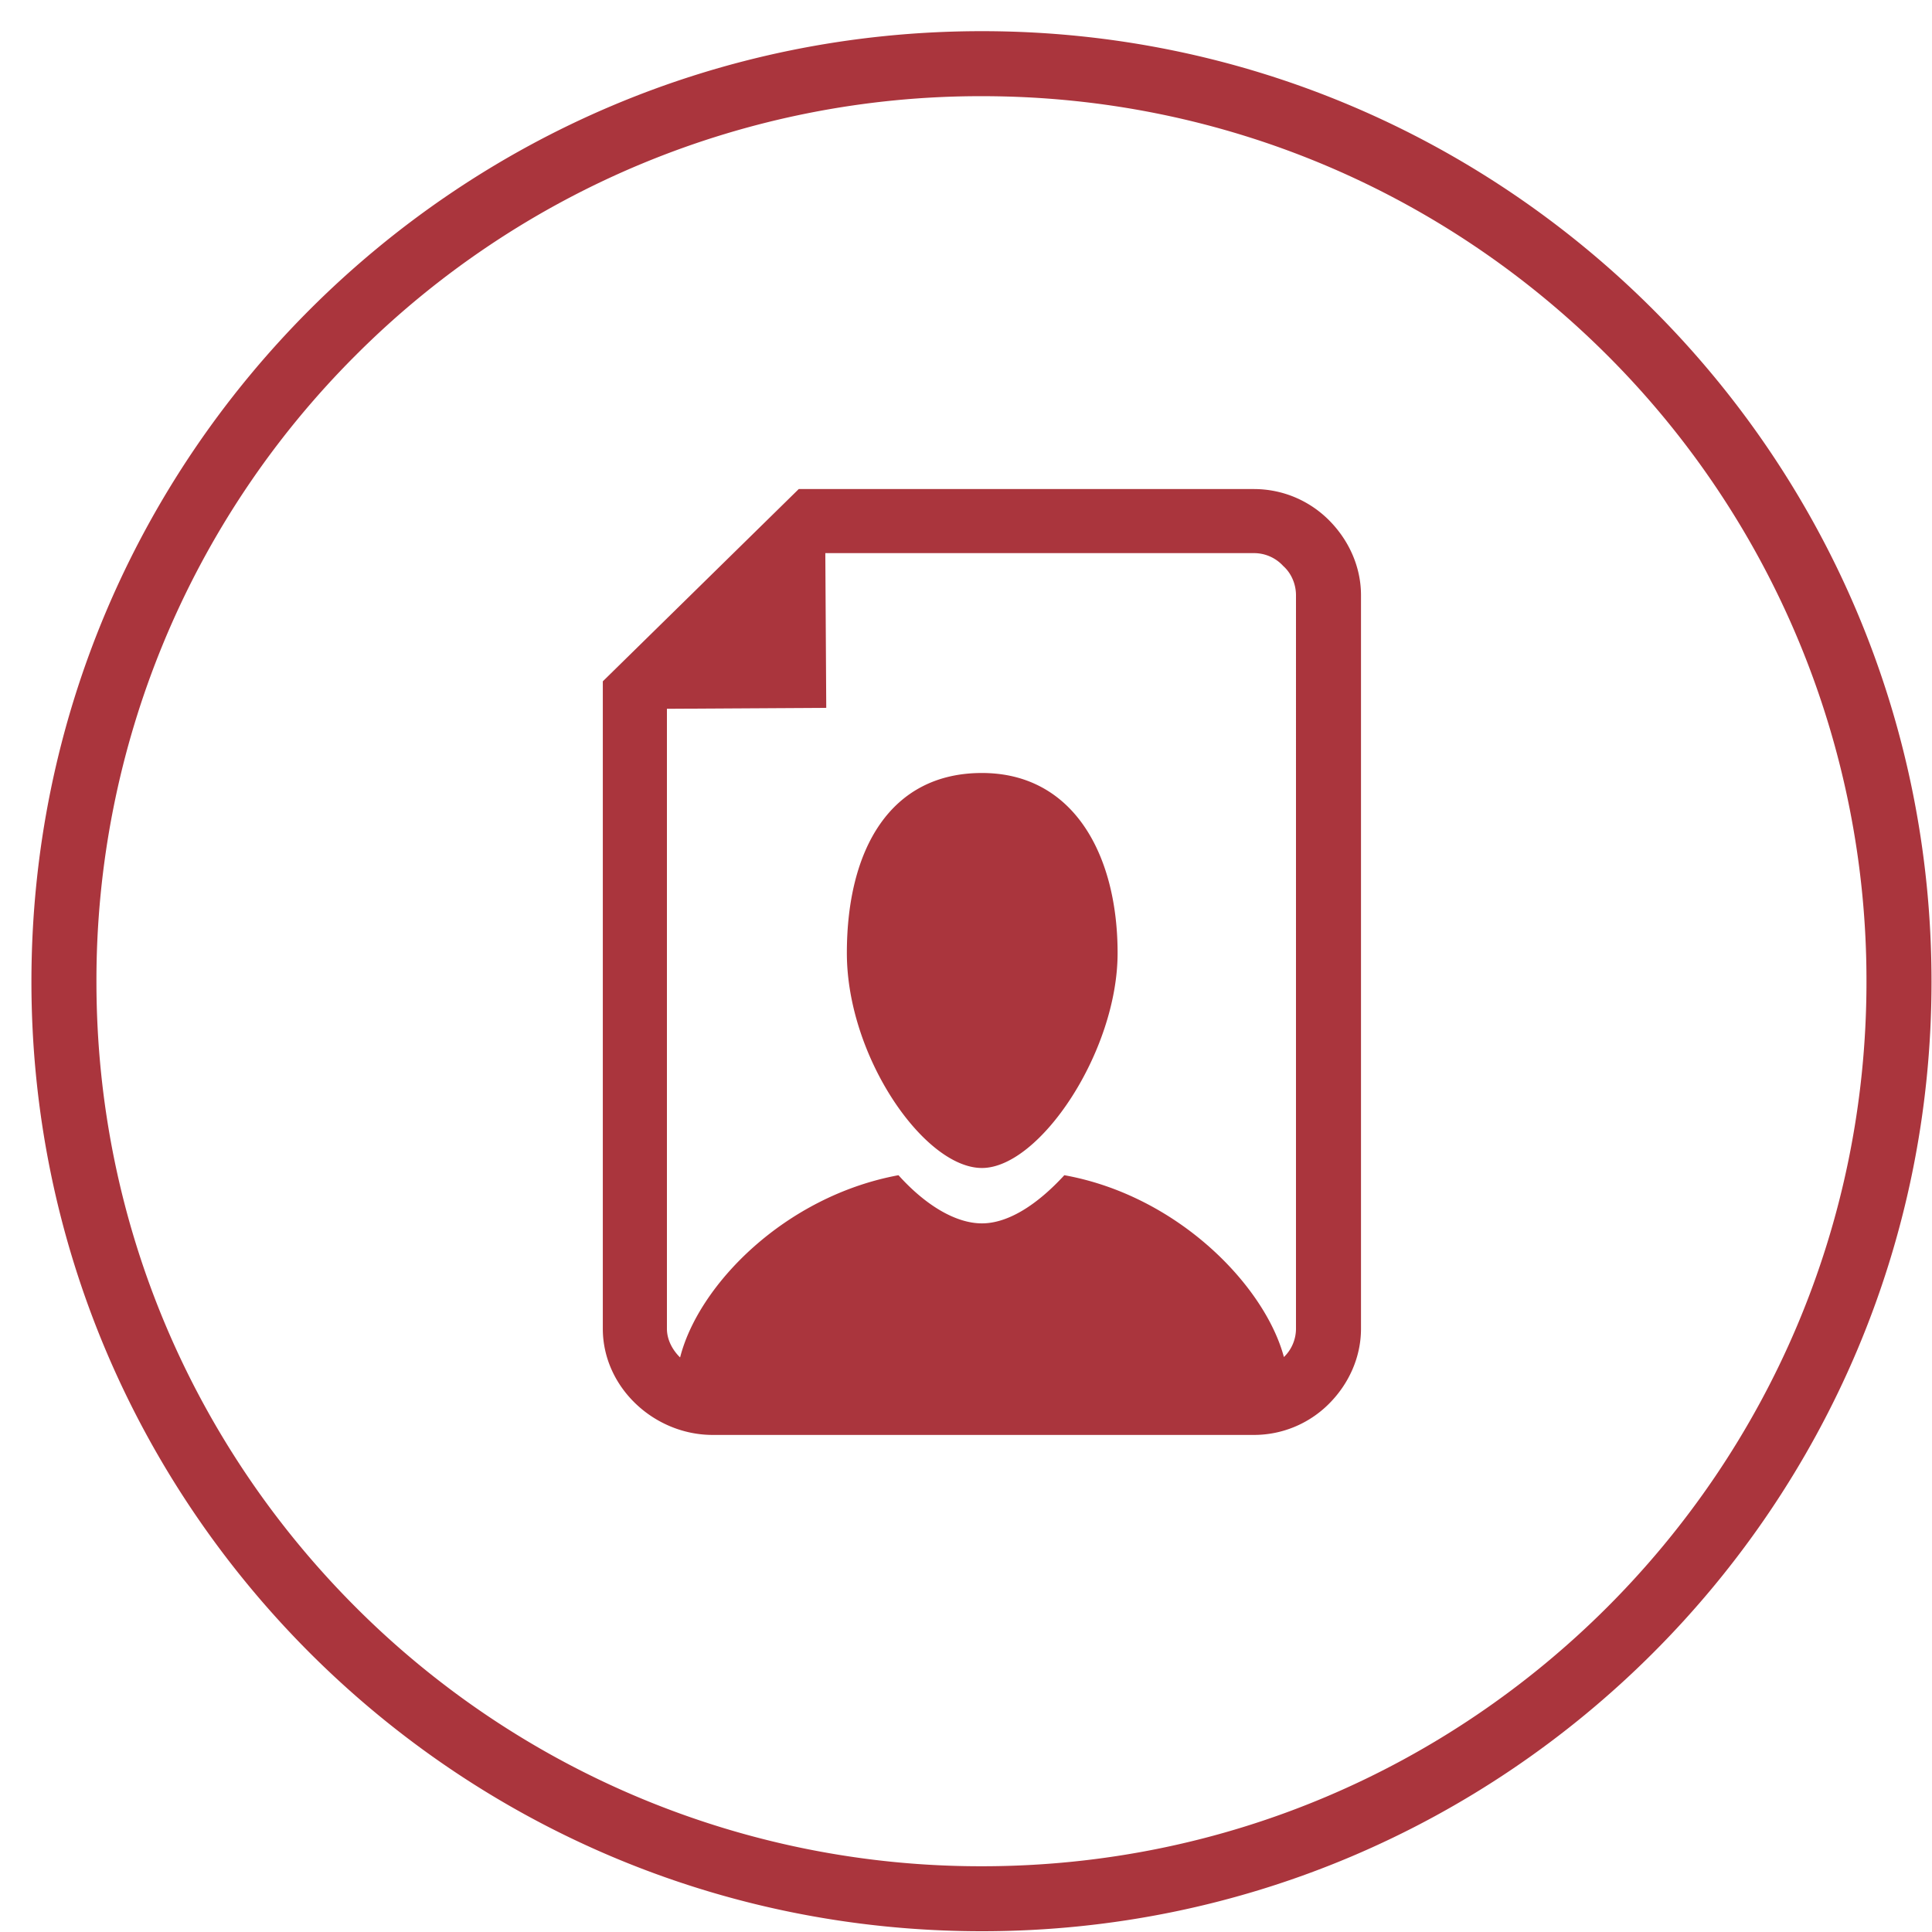 <svg xmlns="http://www.w3.org/2000/svg" width="60" height="60" viewBox="0 0 60 60"><path fill-rule="evenodd" fill="#AA353D" d="M51.339 51.331c-5.346 5.346-12.712 8.645-20.845 8.645-8.162 0-15.527-3.299-20.874-8.645C4.275 45.985.976 38.62.976 30.487c0-8.161 3.299-15.527 8.644-20.873C14.967 4.268 22.332.968 30.494.968c8.133 0 15.499 3.3 20.845 8.646 5.346 5.346 8.646 12.712 8.646 20.873 0 8.133-3.3 15.498-8.646 20.844zm-1.421-40.295C44.94 6.059 38.087 2.987 30.494 2.987a27.42 27.42 0 0 0-19.451 8.049 27.426 27.426 0 0 0-8.048 19.451c0 7.592 3.072 14.445 8.048 19.422a27.42 27.42 0 0 0 19.451 8.049c7.593 0 14.446-3.072 19.424-8.049 4.976-4.977 8.047-11.83 8.047-19.422a27.425 27.425 0 0 0-8.047-19.451zM38.94 44.563H22.134c-.91 0-1.764-.37-2.389-.967-.625-.596-1.024-1.421-1.024-2.332V21.159l6.085-5.971H38.94c.911 0 1.735.369 2.332.967.597.597.995 1.422.995 2.331v22.778c0 .911-.398 1.736-.995 2.332a3.288 3.288 0 0 1-2.332.967zm1.308-26.077c0-.341-.142-.683-.397-.909a1.225 1.225 0 0 0-.911-.399H25.631l.029 4.805-4.948.029v19.252c0 .342.171.655.398.882.004.004.008.005.012.008.57-2.247 3.248-5.002 6.781-5.657.835.929 1.774 1.496 2.592 1.496.819 0 1.723-.585 2.559-1.496 3.532.637 6.227 3.436 6.819 5.647.238-.227.375-.551.375-.88V18.486zm-9.753 17.787c-1.79 0-4.195-3.458-4.195-6.676 0-3.217 1.347-5.591 4.195-5.591 2.849 0 4.213 2.546 4.213 5.591 0 3.063-2.422 6.676-4.213 6.676z"/></svg>